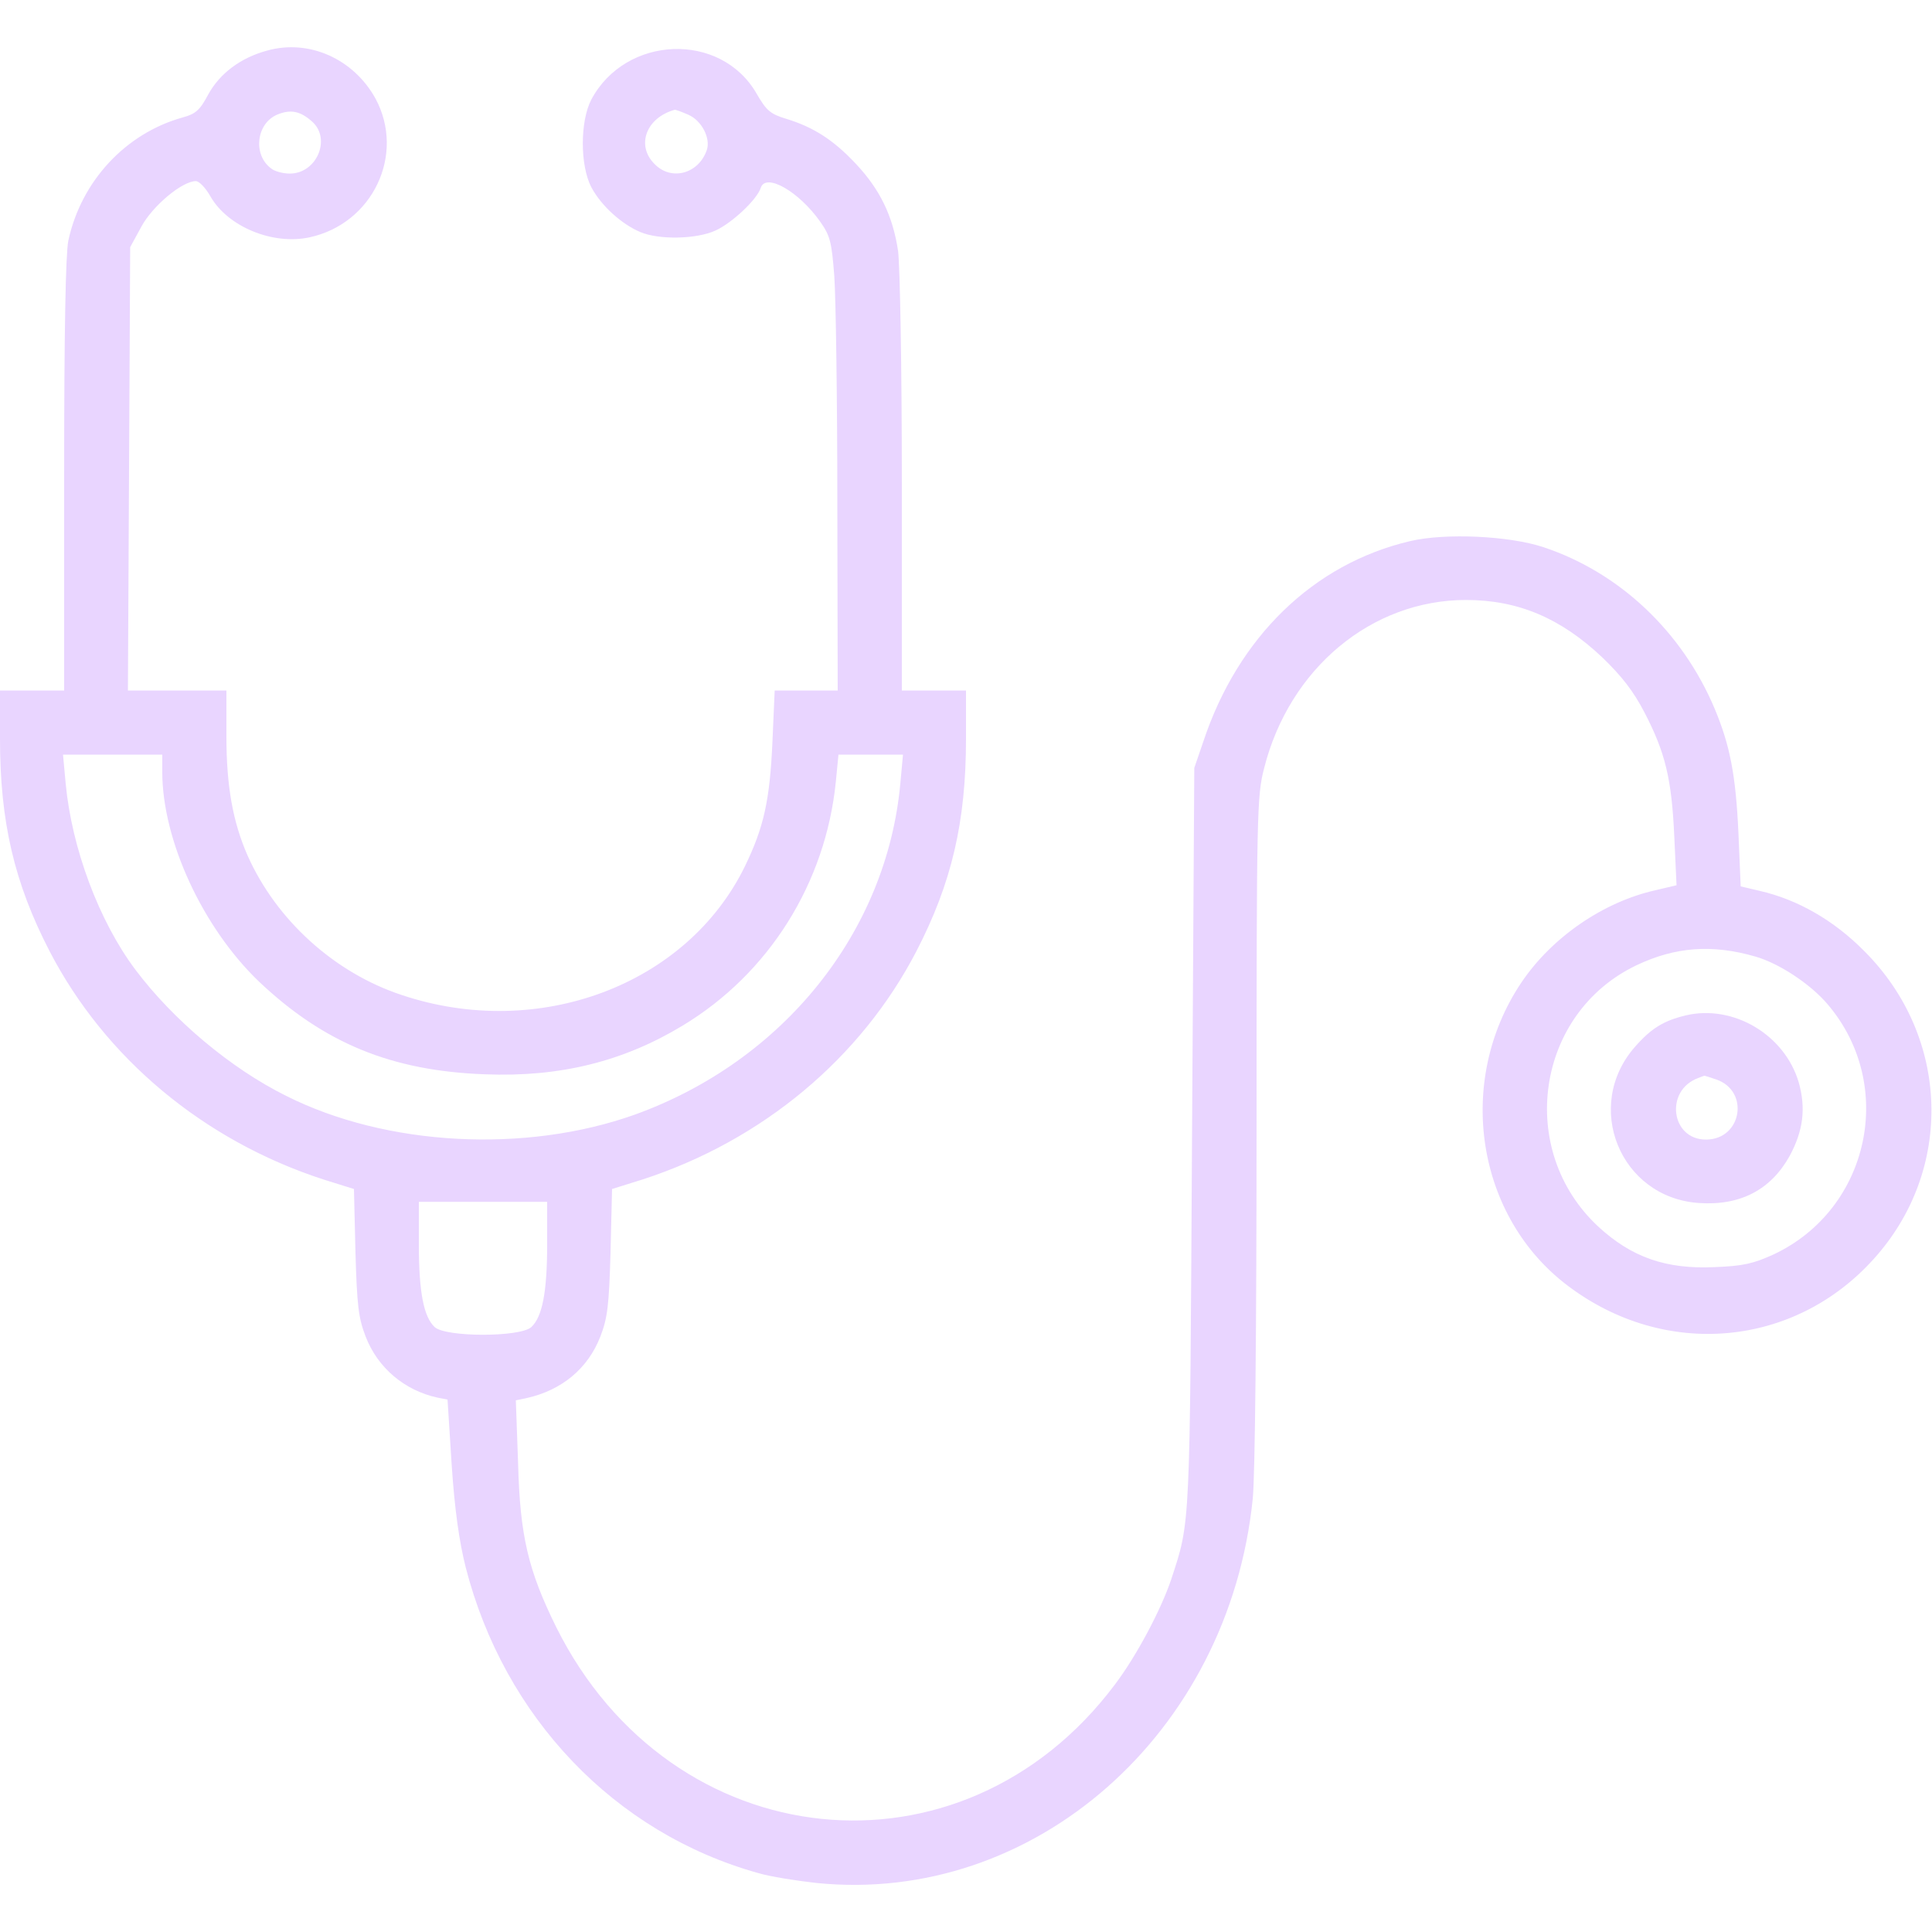 <?xml version="1.0" encoding="UTF-8" standalone="no"?>
<!DOCTYPE svg PUBLIC "-//W3C//DTD SVG 1.1//EN" "http://www.w3.org/Graphics/SVG/1.1/DTD/svg11.dtd">
<svg width="100%" height="100%" viewBox="0 0 512 512" version="1.1" xmlns="http://www.w3.org/2000/svg" xmlns:xlink="http://www.w3.org/1999/xlink" xml:space="preserve" xmlns:serif="http://www.serif.com/" style="fill-rule:evenodd;clip-rule:evenodd;stroke-linejoin:round;stroke-miterlimit:2;">
    <g transform="matrix(0.1,0,0,-0.1,0,512)">
        <path d="M708,4986C638,4967 583,4926 552,4870C530,4828 518,4818 485,4809C333,4767 215,4640 181,4482C174,4446 170,4246 170,3860L170,3290L0,3290L0,3162C0,2942 38,2780 131,2600C278,2316 540,2097 858,1994L938,1969L942,1802C946,1660 950,1627 969,1578C1001,1495 1072,1435 1160,1416L1186,1411L1197,1238C1205,1118 1217,1035 1234,967C1336,569 1629,262 2010,156C2040,147 2109,136 2163,130C2740,71 3257,526 3320,1149C3326,1212 3330,1596 3330,2129C3330,2970 3331,3010 3350,3084C3417,3349 3635,3530 3885,3530C4023,3530 4136,3482 4246,3378C4298,3328 4329,3288 4358,3232C4413,3126 4430,3057 4437,2904L4443,2774L4388,2761C4249,2730 4112,2636 4031,2515C3856,2253 3912,1894 4157,1711C4413,1519 4754,1549 4965,1783C5179,2019 5168,2373 4940,2600C4860,2681 4764,2736 4664,2759L4613,2771L4607,2913C4600,3065 4585,3144 4544,3242C4458,3446 4292,3603 4090,3670C4000,3700 3830,3708 3737,3686C3481,3626 3281,3432 3189,3155L3165,3085L3159,2105C3153,1059 3155,1091 3104,935C3077,854 3011,730 2954,655C2549,116 1779,196 1474,808C1400,958 1378,1049 1373,1242L1367,1409L1396,1415C1489,1436 1558,1493 1591,1578C1610,1627 1614,1660 1618,1802L1622,1969L1702,1994C2020,2097 2282,2316 2429,2600C2522,2780 2560,2942 2560,3162L2560,3290L2390,3290L2390,3838C2390,4151 2385,4415 2380,4455C2366,4548 2332,4618 2268,4686C2209,4749 2156,4783 2084,4805C2041,4818 2031,4827 2005,4872C1910,5037 1658,5027 1567,4856C1537,4798 1537,4682 1567,4624C1593,4575 1647,4526 1697,4505C1746,4484 1846,4486 1896,4509C1940,4529 2006,4591 2016,4622C2029,4663 2117,4613 2174,4532C2200,4495 2204,4479 2211,4388C2215,4331 2219,4061 2219,3788L2220,3290L2053,3290L2047,3153C2040,2998 2024,2927 1974,2824C1820,2509 1427,2362 1065,2483C886,2542 732,2682 656,2853C617,2942 600,3037 600,3169L600,3290L339,3290L342,3878L345,4465L375,4520C405,4575 483,4640 519,4640C528,4640 545,4622 558,4599C604,4519 723,4470 820,4491C988,4527 1075,4711 995,4859C937,4964 819,5017 708,4986ZM828,4797C878,4751 839,4660 768,4660C750,4660 727,4666 718,4674C670,4710 679,4792 734,4816C770,4831 796,4826 828,4797ZM1824,4816C1859,4801 1884,4754 1873,4722C1851,4659 1779,4640 1735,4685C1685,4734 1712,4808 1788,4829C1789,4830 1806,4824 1824,4816ZM430,3075C430,2893 537,2662 686,2519C858,2356 1037,2282 1285,2273C1484,2265 1652,2307 1809,2402C2038,2540 2188,2780 2215,3048L2222,3120L2393,3120L2386,3044C2350,2650 2076,2308 1682,2166C1393,2063 1024,2082 758,2216C611,2289 459,2417 359,2550C262,2679 190,2873 174,3044L167,3120L430,3120L430,3075ZM4652,2585C4715,2567 4798,2512 4843,2459C5026,2245 4955,1916 4701,1796C4646,1771 4620,1765 4544,1762C4415,1756 4324,1788 4236,1869C4017,2072 4070,2435 4337,2562C4440,2611 4538,2618 4652,2585ZM1450,1822C1450,1695 1437,1630 1408,1603C1378,1576 1182,1576 1152,1603C1123,1630 1110,1695 1110,1822L1110,1935L1450,1935L1450,1822Z" style="fill:rgb(233,213,255);fill-rule:nonzero;"/>
        <path d="M4467,2429C4409,2415 4376,2395 4333,2346C4195,2189 4293,1947 4501,1932C4612,1924 4693,1967 4743,2057C4779,2124 4786,2183 4767,2251C4730,2378 4593,2459 4467,2429ZM4549,2259C4637,2228 4616,2101 4522,2100C4428,2099 4411,2230 4500,2263C4508,2266 4515,2269 4516,2269C4517,2270 4531,2265 4549,2259Z" style="fill:rgb(233,213,255);fill-rule:nonzero;"/>
    </g>
</svg>
